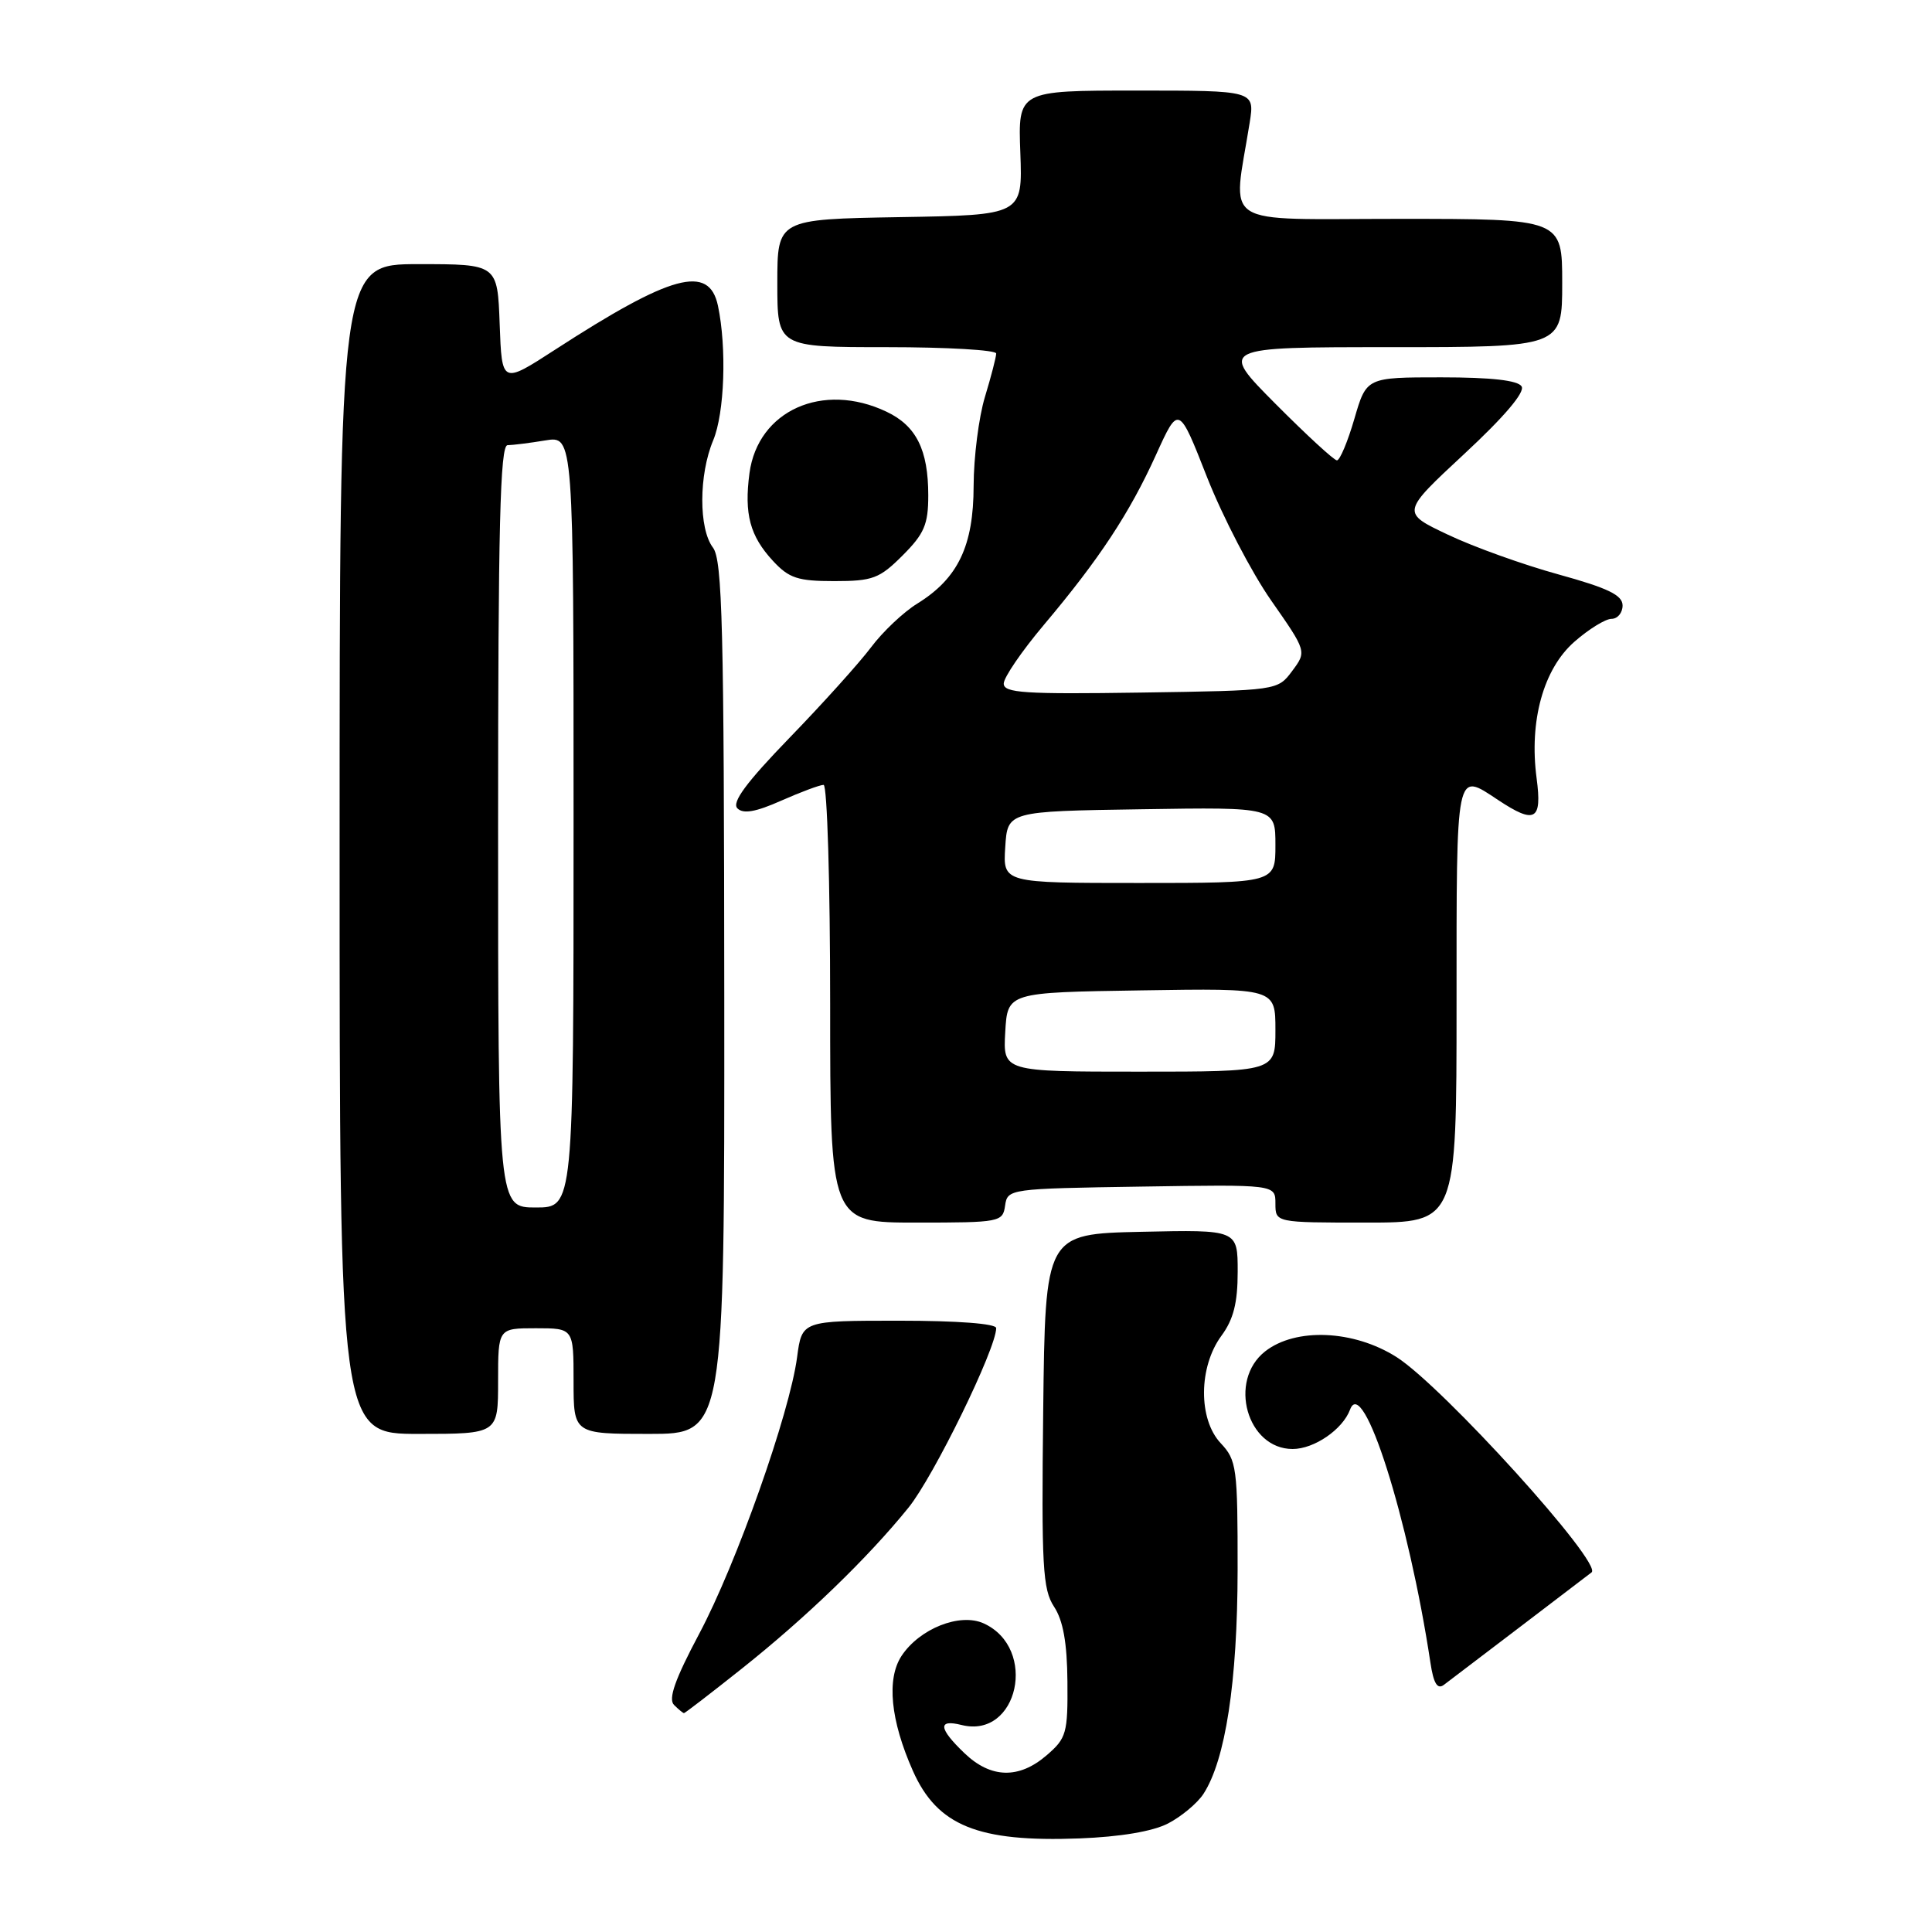 <?xml version="1.0" encoding="UTF-8" standalone="no"?>
<!DOCTYPE svg PUBLIC "-//W3C//DTD SVG 1.1//EN" "http://www.w3.org/Graphics/SVG/1.1/DTD/svg11.dtd" >
<svg xmlns="http://www.w3.org/2000/svg" xmlns:xlink="http://www.w3.org/1999/xlink" version="1.1" viewBox="0 0 256 256">
 <g >
 <path fill="currentColor"
d=" M 154.77 241.62 C 156.54 240.70 158.64 238.95 159.45 237.72 C 162.38 233.24 163.97 222.86 163.99 208.06 C 164.00 194.46 163.87 193.49 161.75 191.23 C 158.76 188.05 158.81 181.11 161.85 176.99 C 163.44 174.83 164.00 172.64 164.00 168.51 C 164.00 162.94 164.00 162.94 151.25 163.22 C 138.50 163.50 138.50 163.50 138.23 186.90 C 137.99 207.58 138.16 210.60 139.67 212.90 C 140.87 214.73 141.40 217.68 141.44 222.83 C 141.50 229.66 141.31 230.33 138.69 232.58 C 135.02 235.75 131.30 235.66 127.80 232.31 C 124.36 229.02 124.23 227.77 127.41 228.57 C 134.92 230.45 137.55 218.40 130.35 215.11 C 127.19 213.67 121.84 215.80 119.45 219.43 C 117.46 222.48 117.99 227.94 120.95 234.62 C 124.18 241.92 129.57 244.11 143.03 243.60 C 148.46 243.39 152.73 242.67 154.77 241.62 Z  M 98.26 221.13 C 106.84 214.31 114.95 206.48 120.38 199.77 C 123.73 195.63 132.00 178.70 132.00 175.98 C 132.00 175.39 126.90 175.00 119.13 175.00 C 106.26 175.00 106.26 175.00 105.62 179.83 C 104.63 187.30 97.58 207.22 92.65 216.48 C 89.45 222.50 88.52 225.12 89.31 225.91 C 89.91 226.51 90.51 227.00 90.63 227.00 C 90.76 227.00 94.20 224.36 98.26 221.13 Z  M 201.50 215.51 C 206.45 211.74 210.68 208.51 210.89 208.35 C 212.43 207.18 191.17 183.71 185.05 179.82 C 179.38 176.22 171.68 175.89 167.63 179.07 C 162.69 182.96 165.24 192.00 171.28 192.00 C 174.14 192.00 177.91 189.41 178.89 186.78 C 180.60 182.14 186.64 201.14 189.54 220.32 C 189.95 223.06 190.46 223.89 191.31 223.26 C 191.96 222.77 196.55 219.28 201.50 215.51 Z  M 66.00 183.00 C 66.00 176.00 66.00 176.00 71.00 176.00 C 76.00 176.00 76.00 176.00 76.00 183.00 C 76.00 190.00 76.00 190.00 86.00 190.00 C 96.00 190.00 96.00 190.00 95.97 132.25 C 95.94 83.06 95.72 74.21 94.47 72.56 C 92.57 70.05 92.59 62.92 94.50 58.35 C 96.01 54.74 96.31 46.08 95.13 40.50 C 93.95 34.99 88.98 36.34 73.50 46.37 C 66.50 50.90 66.50 50.90 66.21 42.95 C 65.92 35.00 65.92 35.00 55.46 35.00 C 45.00 35.00 45.00 35.00 45.00 112.50 C 45.00 190.00 45.00 190.00 55.50 190.00 C 66.00 190.00 66.00 190.00 66.00 183.00 Z  M 133.18 159.75 C 133.50 157.53 133.70 157.50 151.25 157.23 C 169.00 156.95 169.00 156.95 169.00 159.48 C 169.00 162.00 169.00 162.00 181.00 162.00 C 193.00 162.00 193.00 162.00 193.00 133.00 C 193.00 101.54 192.85 102.26 198.50 106.00 C 203.41 109.25 204.35 108.72 203.61 103.13 C 202.60 95.53 204.51 88.64 208.61 85.04 C 210.51 83.37 212.73 82.00 213.53 82.00 C 214.34 82.00 215.00 81.20 215.00 80.23 C 215.00 78.86 213.08 77.93 206.53 76.12 C 201.87 74.84 195.26 72.47 191.86 70.85 C 185.66 67.92 185.66 67.92 194.01 60.16 C 199.31 55.24 202.10 51.96 201.62 51.20 C 201.13 50.40 197.61 50.00 190.97 50.00 C 181.06 50.00 181.06 50.00 179.46 55.50 C 178.58 58.52 177.54 61.00 177.15 61.00 C 176.77 61.00 173.10 57.62 169.00 53.50 C 161.55 46.00 161.55 46.00 184.28 46.00 C 207.00 46.00 207.00 46.00 207.00 37.50 C 207.00 29.00 207.00 29.00 185.37 29.00 C 161.22 29.00 163.34 30.36 165.59 16.25 C 166.26 12.00 166.26 12.00 150.58 12.00 C 134.89 12.00 134.89 12.00 135.20 20.25 C 135.50 28.50 135.50 28.50 119.25 28.77 C 103.00 29.05 103.00 29.05 103.00 37.52 C 103.00 46.00 103.00 46.00 117.50 46.00 C 125.47 46.00 132.00 46.38 132.00 46.84 C 132.00 47.30 131.33 49.89 130.51 52.59 C 129.69 55.29 129.02 60.60 129.01 64.38 C 129.00 72.34 126.95 76.63 121.56 79.97 C 119.72 81.10 116.96 83.71 115.42 85.77 C 113.88 87.82 109.02 93.22 104.62 97.76 C 98.88 103.69 96.93 106.33 97.71 107.11 C 98.48 107.88 100.13 107.60 103.52 106.09 C 106.12 104.94 108.65 104.00 109.13 104.00 C 109.61 104.00 110.00 117.05 110.00 133.00 C 110.00 162.00 110.00 162.00 121.43 162.00 C 132.52 162.00 132.87 161.93 133.18 159.75 Z  M 119.60 73.60 C 122.47 70.73 123.00 69.49 123.00 65.65 C 123.00 59.60 121.41 56.42 117.46 54.55 C 109.02 50.54 100.43 54.40 99.31 62.69 C 98.59 68.11 99.37 71.03 102.43 74.33 C 104.55 76.62 105.72 77.00 110.55 77.00 C 115.64 77.00 116.54 76.66 119.60 73.60 Z  M 66.00 109.50 C 66.00 69.77 66.27 59.00 67.25 58.99 C 67.94 58.98 70.19 58.70 72.25 58.36 C 76.00 57.74 76.00 57.74 76.00 108.87 C 76.00 160.00 76.00 160.00 71.00 160.00 C 66.00 160.00 66.00 160.00 66.00 109.50 Z  M 133.20 136.75 C 133.50 131.50 133.50 131.50 151.25 131.23 C 169.00 130.95 169.00 130.95 169.00 136.48 C 169.00 142.00 169.00 142.00 150.95 142.00 C 132.90 142.00 132.90 142.00 133.20 136.75 Z  M 133.20 112.25 C 133.50 107.50 133.50 107.50 151.25 107.23 C 169.00 106.95 169.00 106.95 169.00 111.98 C 169.00 117.00 169.00 117.00 150.95 117.00 C 132.89 117.00 132.89 117.00 133.20 112.25 Z  M 133.00 90.58 C 133.00 89.77 135.39 86.28 138.31 82.81 C 145.66 74.09 149.67 68.00 153.18 60.26 C 156.18 53.65 156.18 53.65 159.94 63.23 C 162.02 68.50 165.84 75.85 168.43 79.56 C 173.15 86.32 173.15 86.32 171.22 88.91 C 169.29 91.50 169.29 91.50 151.14 91.77 C 135.75 92.00 133.00 91.82 133.00 90.58 Z "/>
</g>
</svg>